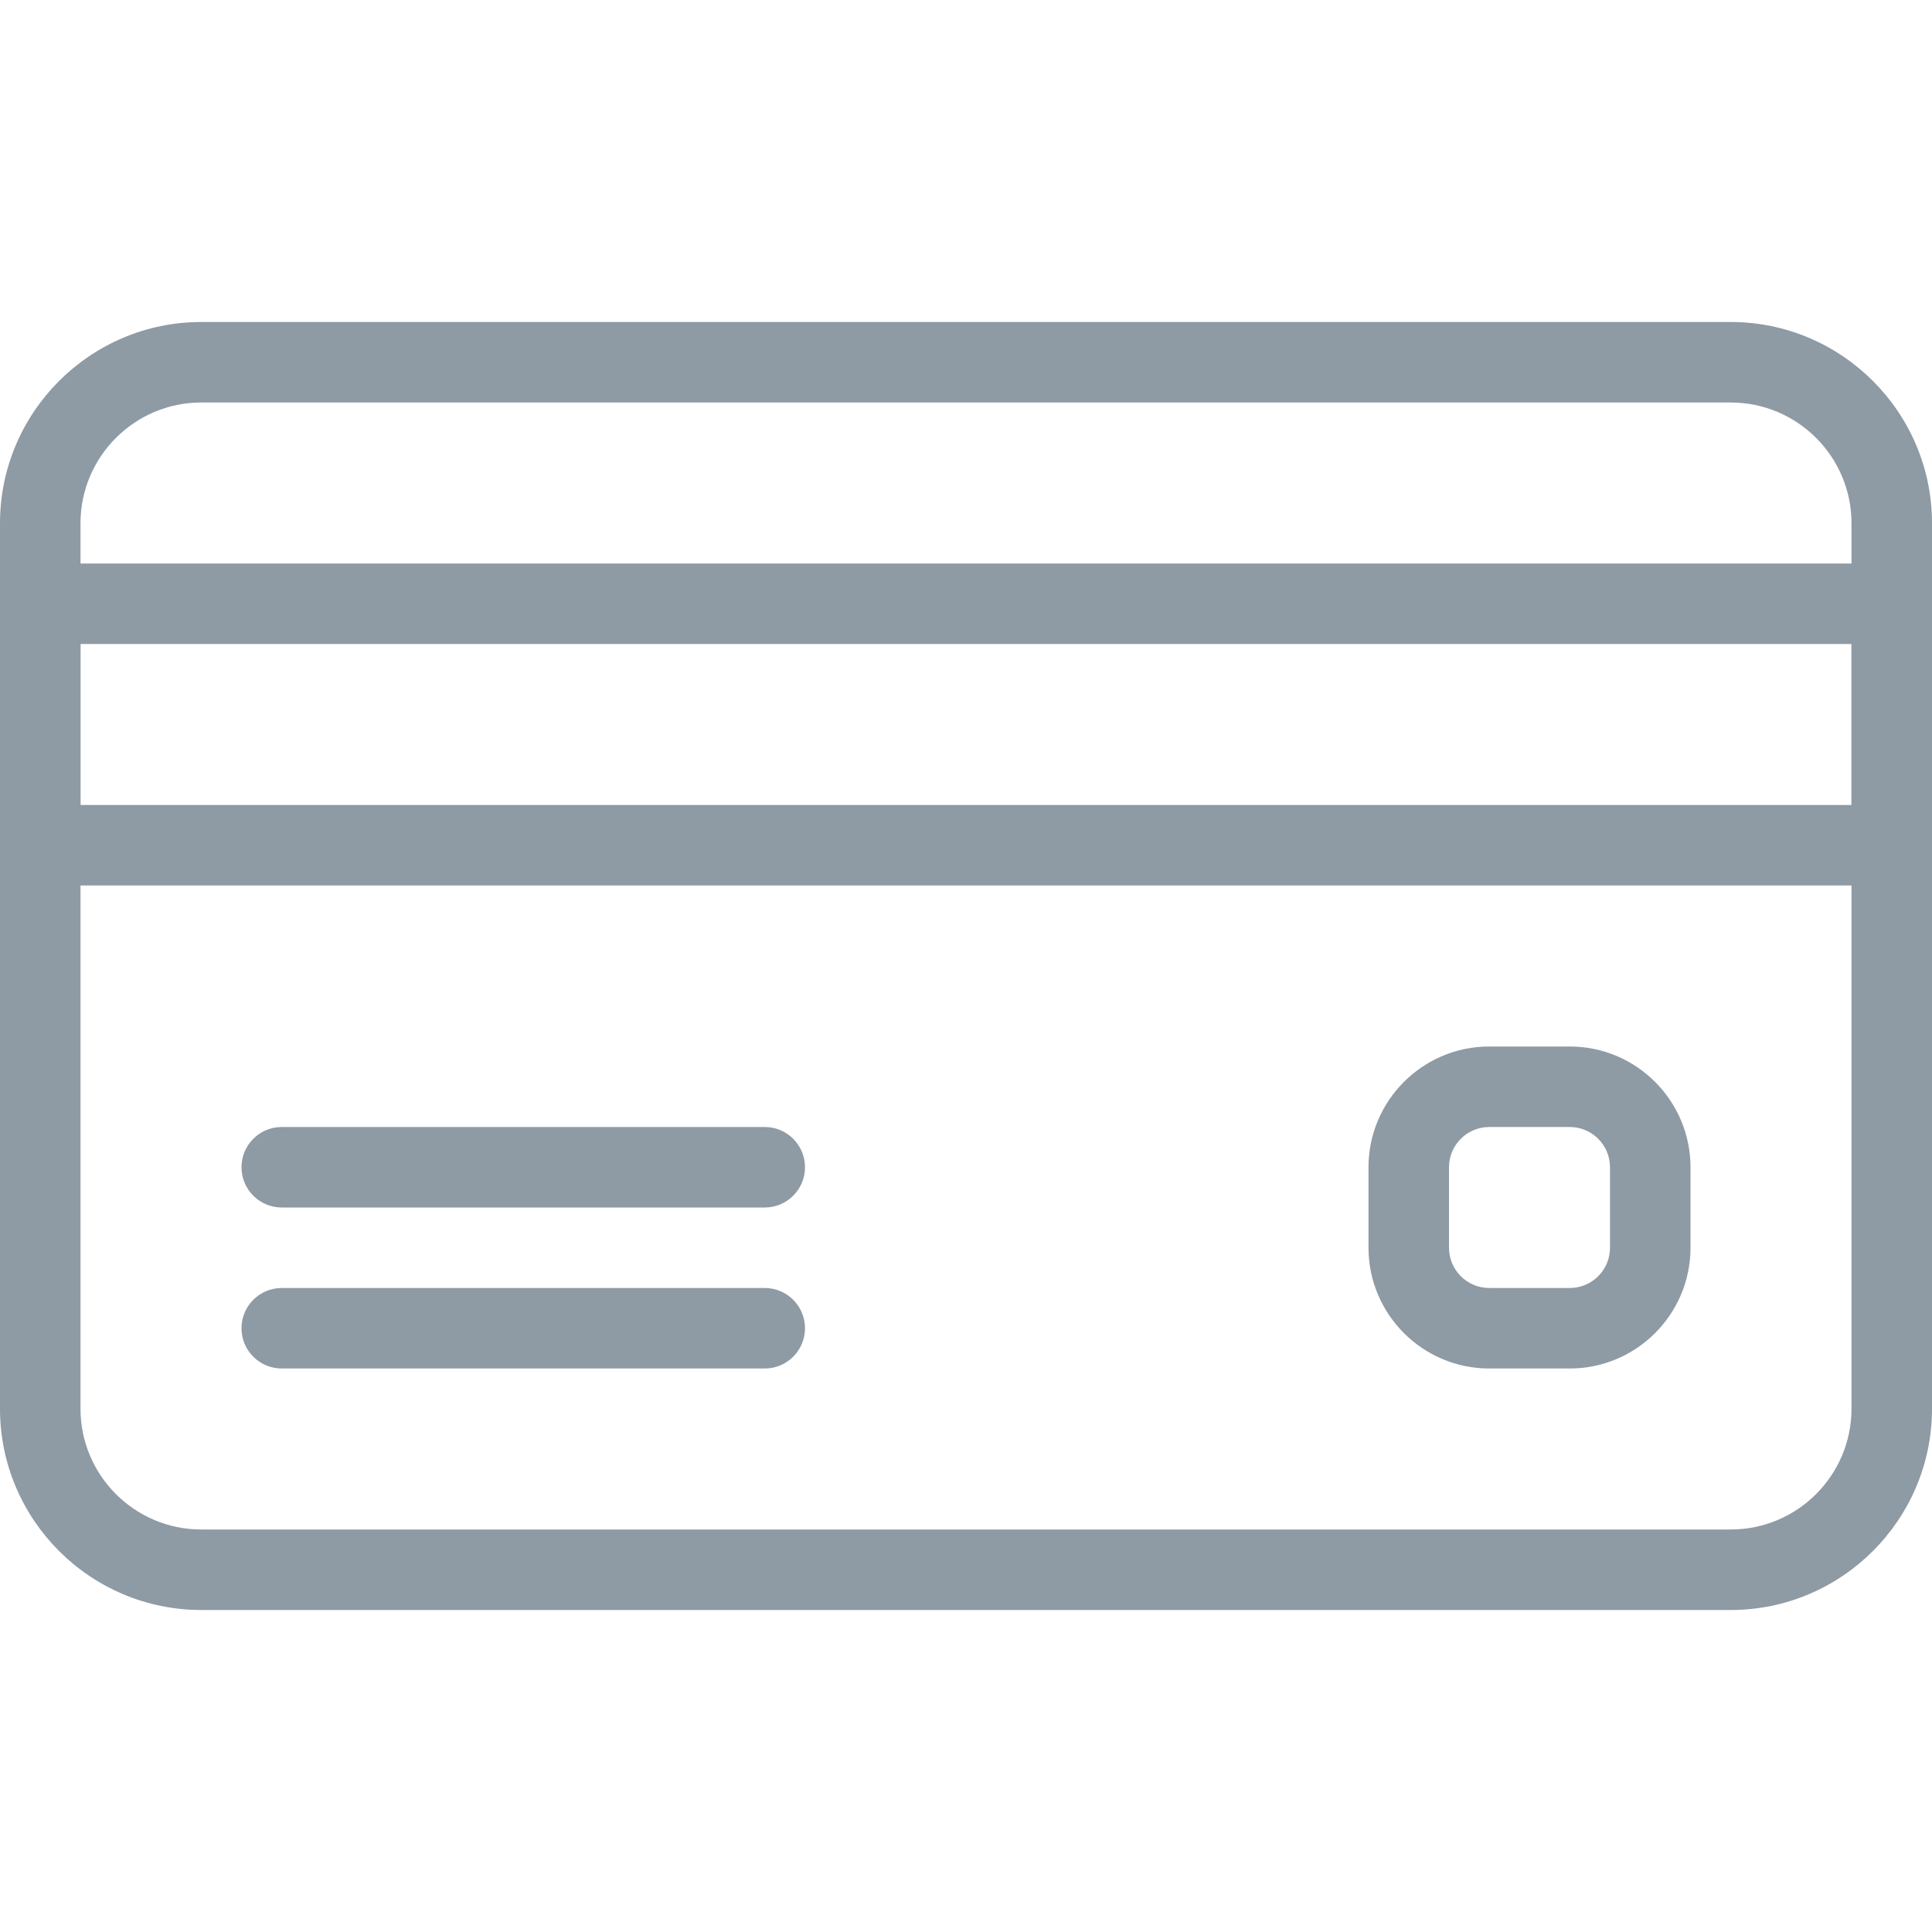 <svg width="24" height="24" viewBox="0 0 24 24" fill="none" xmlns="http://www.w3.org/2000/svg">
  <path d="M21.5 4H2.5C1.122 4 0 5.122 0 6.5V17.5C0 18.878 1.122 20 2.5 20H21.5C22.878 20 24 18.878 24 17.5V6.5C24 5.122 22.878 4 21.5 4ZM23 17.5C23 18.327 22.327 19 21.5 19H2.5C1.673 19 1 18.327 1 17.5V6.5C1 5.673 1.673 5 2.5 5H21.5C22.327 5 23 5.673 23 6.5V17.5H23Z" fill="#8E9AA4" />
  <path d="M23.5 7H0.5C0.224 7 0 7.224 0 7.5V10.5C0 10.776 0.224 11 0.5 11H23.5C23.776 11 24 10.776 24 10.5V7.5C24 7.224 23.776 7 23.5 7ZM23 10H1V8H23V10H23Z" fill="#8E9AA4" />
  <path d="M9.5 14H3.5C3.224 14 3 14.224 3 14.5C3 14.776 3.224 15 3.5 15H9.5C9.776 15 10 14.776 10 14.5C10 14.224 9.776 14 9.5 14Z" fill="#8E9AA4" />
  <path d="M9.5 16H3.5C3.224 16 3 16.224 3 16.5C3 16.776 3.224 17 3.5 17H9.5C9.776 17 10 16.776 10 16.5C10 16.224 9.776 16 9.5 16Z" fill="#8E9AA4" />
  <path d="M19.5 13H18.5C17.673 13 17 13.673 17 14.5V15.5C17 16.327 17.673 17 18.5 17H19.5C20.327 17 21 16.327 21 15.5V14.5C21 13.673 20.327 13 19.5 13ZM20 15.5C20 15.776 19.776 16 19.5 16H18.5C18.224 16 18 15.776 18 15.5V14.5C18 14.224 18.224 14 18.5 14H19.5C19.776 14 20 14.224 20 14.5V15.5Z" fill="#8E9AA4" />
</svg>
